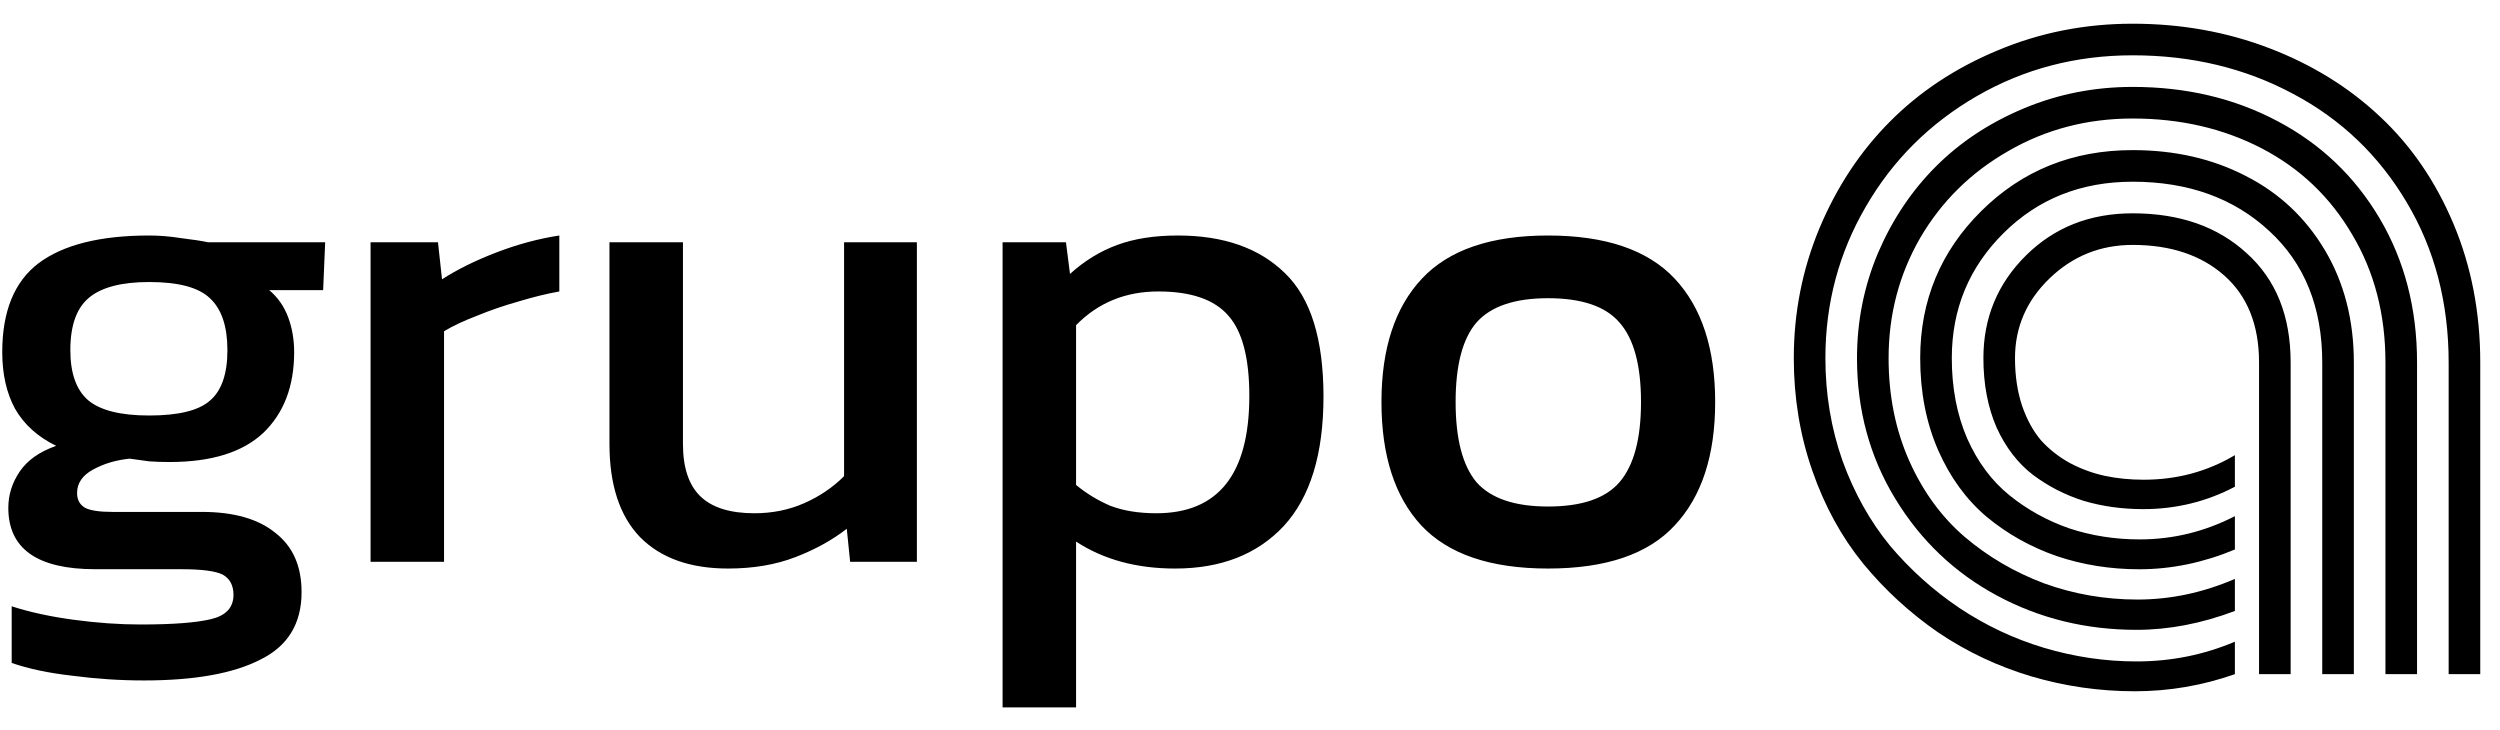 <svg width="89" height="26" viewBox="0 0 89 26" fill="none" xmlns="http://www.w3.org/2000/svg">
<path d="M5.12 24.224C4.272 24.224 3.424 24.168 2.576 24.056C1.728 23.96 1.008 23.808 0.416 23.6V21.584C1.056 21.792 1.792 21.952 2.624 22.064C3.456 22.176 4.248 22.232 5 22.232C6.152 22.232 6.992 22.168 7.52 22.04C8.048 21.912 8.312 21.624 8.312 21.176C8.312 20.84 8.184 20.6 7.928 20.456C7.672 20.328 7.184 20.264 6.464 20.264H3.392C1.328 20.264 0.296 19.536 0.296 18.08C0.296 17.616 0.432 17.184 0.704 16.784C0.976 16.384 1.408 16.08 2 15.872C1.344 15.552 0.856 15.112 0.536 14.552C0.232 13.992 0.08 13.32 0.08 12.536C0.08 11.08 0.512 10.024 1.376 9.368C2.256 8.712 3.568 8.384 5.312 8.384C5.68 8.384 6.064 8.416 6.464 8.48C6.864 8.528 7.176 8.576 7.4 8.624H11.576L11.504 10.328H9.584C9.888 10.584 10.112 10.904 10.256 11.288C10.4 11.672 10.472 12.088 10.472 12.536C10.472 13.752 10.104 14.712 9.368 15.416C8.632 16.104 7.52 16.448 6.032 16.448C5.776 16.448 5.536 16.44 5.312 16.424C5.104 16.392 4.872 16.36 4.616 16.328C4.136 16.376 3.704 16.504 3.32 16.712C2.936 16.92 2.744 17.2 2.744 17.552C2.744 17.792 2.84 17.968 3.032 18.08C3.224 18.176 3.544 18.224 3.992 18.224H7.184C8.32 18.224 9.192 18.472 9.8 18.968C10.424 19.448 10.736 20.152 10.736 21.08C10.736 22.2 10.248 23 9.272 23.48C8.312 23.976 6.928 24.224 5.12 24.224ZM5.312 14.792C6.352 14.792 7.072 14.616 7.472 14.264C7.888 13.912 8.096 13.312 8.096 12.464C8.096 11.616 7.888 11 7.472 10.616C7.072 10.232 6.352 10.04 5.312 10.04C4.336 10.04 3.624 10.224 3.176 10.592C2.728 10.96 2.504 11.584 2.504 12.464C2.504 13.28 2.712 13.872 3.128 14.24C3.56 14.608 4.288 14.792 5.312 14.792ZM13.192 20V8.624H15.592L15.736 9.944C16.28 9.592 16.928 9.272 17.68 8.984C18.432 8.696 19.176 8.496 19.912 8.384V10.376C19.464 10.456 18.976 10.576 18.448 10.736C17.936 10.88 17.448 11.048 16.984 11.24C16.52 11.416 16.128 11.6 15.808 11.792V20H13.192ZM25.921 20.24C24.561 20.24 23.513 19.864 22.777 19.112C22.057 18.36 21.697 17.256 21.697 15.8V8.624H24.313V15.8C24.313 16.648 24.521 17.272 24.937 17.672C25.353 18.072 25.993 18.272 26.857 18.272C27.497 18.272 28.089 18.152 28.633 17.912C29.177 17.672 29.649 17.352 30.049 16.952V8.624H32.641V20H30.265L30.145 18.824C29.633 19.224 29.025 19.56 28.321 19.832C27.617 20.104 26.817 20.24 25.921 20.24ZM35.692 25.184V8.624H37.948L38.092 9.752C38.604 9.288 39.164 8.944 39.772 8.72C40.38 8.496 41.1 8.384 41.932 8.384C43.564 8.384 44.836 8.832 45.748 9.728C46.66 10.608 47.116 12.072 47.116 14.12C47.116 16.168 46.644 17.704 45.7 18.728C44.756 19.736 43.468 20.24 41.836 20.24C40.46 20.24 39.284 19.92 38.308 19.28V25.184H35.692ZM41.164 18.272C43.372 18.272 44.476 16.88 44.476 14.096C44.476 12.752 44.228 11.8 43.732 11.24C43.236 10.664 42.404 10.376 41.236 10.376C40.068 10.376 39.092 10.776 38.308 11.576V17.264C38.676 17.568 39.084 17.816 39.532 18.008C39.996 18.184 40.54 18.272 41.164 18.272ZM55.108 20.24C53.06 20.24 51.556 19.728 50.596 18.704C49.652 17.68 49.18 16.216 49.18 14.312C49.18 12.408 49.66 10.944 50.62 9.92C51.58 8.896 53.076 8.384 55.108 8.384C57.156 8.384 58.66 8.896 59.62 9.92C60.58 10.944 61.06 12.408 61.06 14.312C61.06 16.216 60.58 17.68 59.62 18.704C58.676 19.728 57.172 20.24 55.108 20.24ZM55.108 18.032C56.308 18.032 57.156 17.744 57.652 17.168C58.164 16.576 58.42 15.624 58.42 14.312C58.42 13 58.164 12.056 57.652 11.48C57.156 10.904 56.308 10.616 55.108 10.616C53.924 10.616 53.076 10.904 52.564 11.48C52.068 12.056 51.82 13 51.82 14.312C51.82 15.624 52.068 16.576 52.564 17.168C53.076 17.744 53.924 18.032 55.108 18.032Z" fill="black"/>
<path d="M80.422 12.906C80.422 11.573 80.01 10.542 79.188 9.812C78.365 9.083 77.276 8.719 75.922 8.719C74.776 8.719 73.792 9.115 72.969 9.906C72.146 10.698 71.734 11.646 71.734 12.75C71.734 13.375 71.818 13.938 71.984 14.438C72.151 14.927 72.375 15.338 72.656 15.672C72.948 15.995 73.292 16.266 73.688 16.484C74.083 16.693 74.495 16.844 74.922 16.938C75.359 17.031 75.823 17.078 76.312 17.078C77.5 17.078 78.583 16.787 79.562 16.203V17.328C78.552 17.859 77.463 18.125 76.297 18.125C75.547 18.125 74.838 18.026 74.172 17.828C73.516 17.62 72.917 17.312 72.375 16.906C71.833 16.49 71.401 15.927 71.078 15.219C70.766 14.5 70.609 13.677 70.609 12.75C70.609 11.312 71.115 10.094 72.125 9.094C73.135 8.094 74.401 7.594 75.922 7.594C77.599 7.594 78.953 8.068 79.984 9.016C81.026 9.953 81.547 11.25 81.547 12.906V24H80.422V12.906ZM83.797 12.906V24H82.672V12.906C82.672 10.938 82.042 9.375 80.781 8.219C79.521 7.052 77.901 6.469 75.922 6.469C74.088 6.469 72.557 7.078 71.328 8.297C70.099 9.516 69.484 11 69.484 12.75C69.484 13.812 69.667 14.766 70.031 15.609C70.406 16.453 70.912 17.13 71.547 17.641C72.182 18.151 72.891 18.542 73.672 18.812C74.463 19.073 75.297 19.203 76.172 19.203C77.359 19.203 78.49 18.927 79.562 18.375V19.562C78.438 20.031 77.302 20.266 76.156 20.266C75.125 20.266 74.146 20.109 73.219 19.797C72.292 19.474 71.463 19.01 70.734 18.406C70.005 17.792 69.427 17 69 16.031C68.573 15.052 68.359 13.958 68.359 12.75C68.359 10.698 69.083 8.953 70.531 7.516C71.99 6.068 73.787 5.344 75.922 5.344C77.422 5.344 78.766 5.651 79.953 6.266C81.141 6.87 82.078 7.75 82.766 8.906C83.453 10.062 83.797 11.396 83.797 12.906ZM86.047 12.906V24H84.922V12.906C84.922 11.188 84.526 9.667 83.734 8.344C82.953 7.01 81.88 5.99 80.516 5.281C79.151 4.573 77.62 4.219 75.922 4.219C74.307 4.219 72.833 4.604 71.5 5.375C70.167 6.135 69.12 7.167 68.359 8.469C67.609 9.771 67.234 11.198 67.234 12.75C67.234 14.083 67.479 15.302 67.969 16.406C68.458 17.5 69.115 18.401 69.938 19.109C70.771 19.818 71.713 20.37 72.766 20.766C73.828 21.151 74.938 21.344 76.094 21.344C77.271 21.344 78.427 21.099 79.562 20.609V21.75C78.375 22.198 77.208 22.422 76.062 22.422C74.26 22.422 72.604 22.016 71.094 21.203C69.583 20.391 68.375 19.24 67.469 17.75C66.562 16.26 66.109 14.594 66.109 12.75C66.109 11.438 66.359 10.188 66.859 9C67.37 7.812 68.057 6.786 68.922 5.922C69.787 5.057 70.828 4.37 72.047 3.859C73.266 3.349 74.557 3.094 75.922 3.094C77.828 3.094 79.547 3.5 81.078 4.312C82.62 5.125 83.833 6.281 84.719 7.781C85.604 9.281 86.047 10.99 86.047 12.906ZM88.297 12.906V24H87.172V12.906C87.172 10.781 86.677 8.885 85.688 7.219C84.698 5.542 83.349 4.25 81.641 3.344C79.932 2.427 78.026 1.969 75.922 1.969C73.901 1.969 72.052 2.453 70.375 3.422C68.698 4.391 67.38 5.703 66.422 7.359C65.463 9.005 64.984 10.802 64.984 12.75C64.984 14.031 65.188 15.25 65.594 16.406C66.01 17.552 66.573 18.557 67.281 19.422C68 20.276 68.823 21.016 69.75 21.641C70.688 22.266 71.693 22.74 72.766 23.062C73.849 23.385 74.948 23.547 76.062 23.547C77.292 23.547 78.458 23.312 79.562 22.844V24C78.406 24.406 77.219 24.609 76 24.609C74.74 24.609 73.51 24.432 72.312 24.078C71.125 23.724 70.021 23.203 69 22.516C67.99 21.818 67.099 21 66.328 20.062C65.557 19.115 64.953 18.01 64.516 16.75C64.078 15.49 63.859 14.156 63.859 12.75C63.859 11.135 64.162 9.599 64.766 8.141C65.38 6.672 66.213 5.406 67.266 4.344C68.328 3.271 69.609 2.422 71.109 1.797C72.62 1.161 74.224 0.844 75.922 0.844C77.651 0.844 79.276 1.135 80.797 1.719C82.318 2.302 83.63 3.115 84.734 4.156C85.838 5.188 86.708 6.458 87.344 7.969C87.979 9.479 88.297 11.125 88.297 12.906Z" fill="black"/>
</svg>
